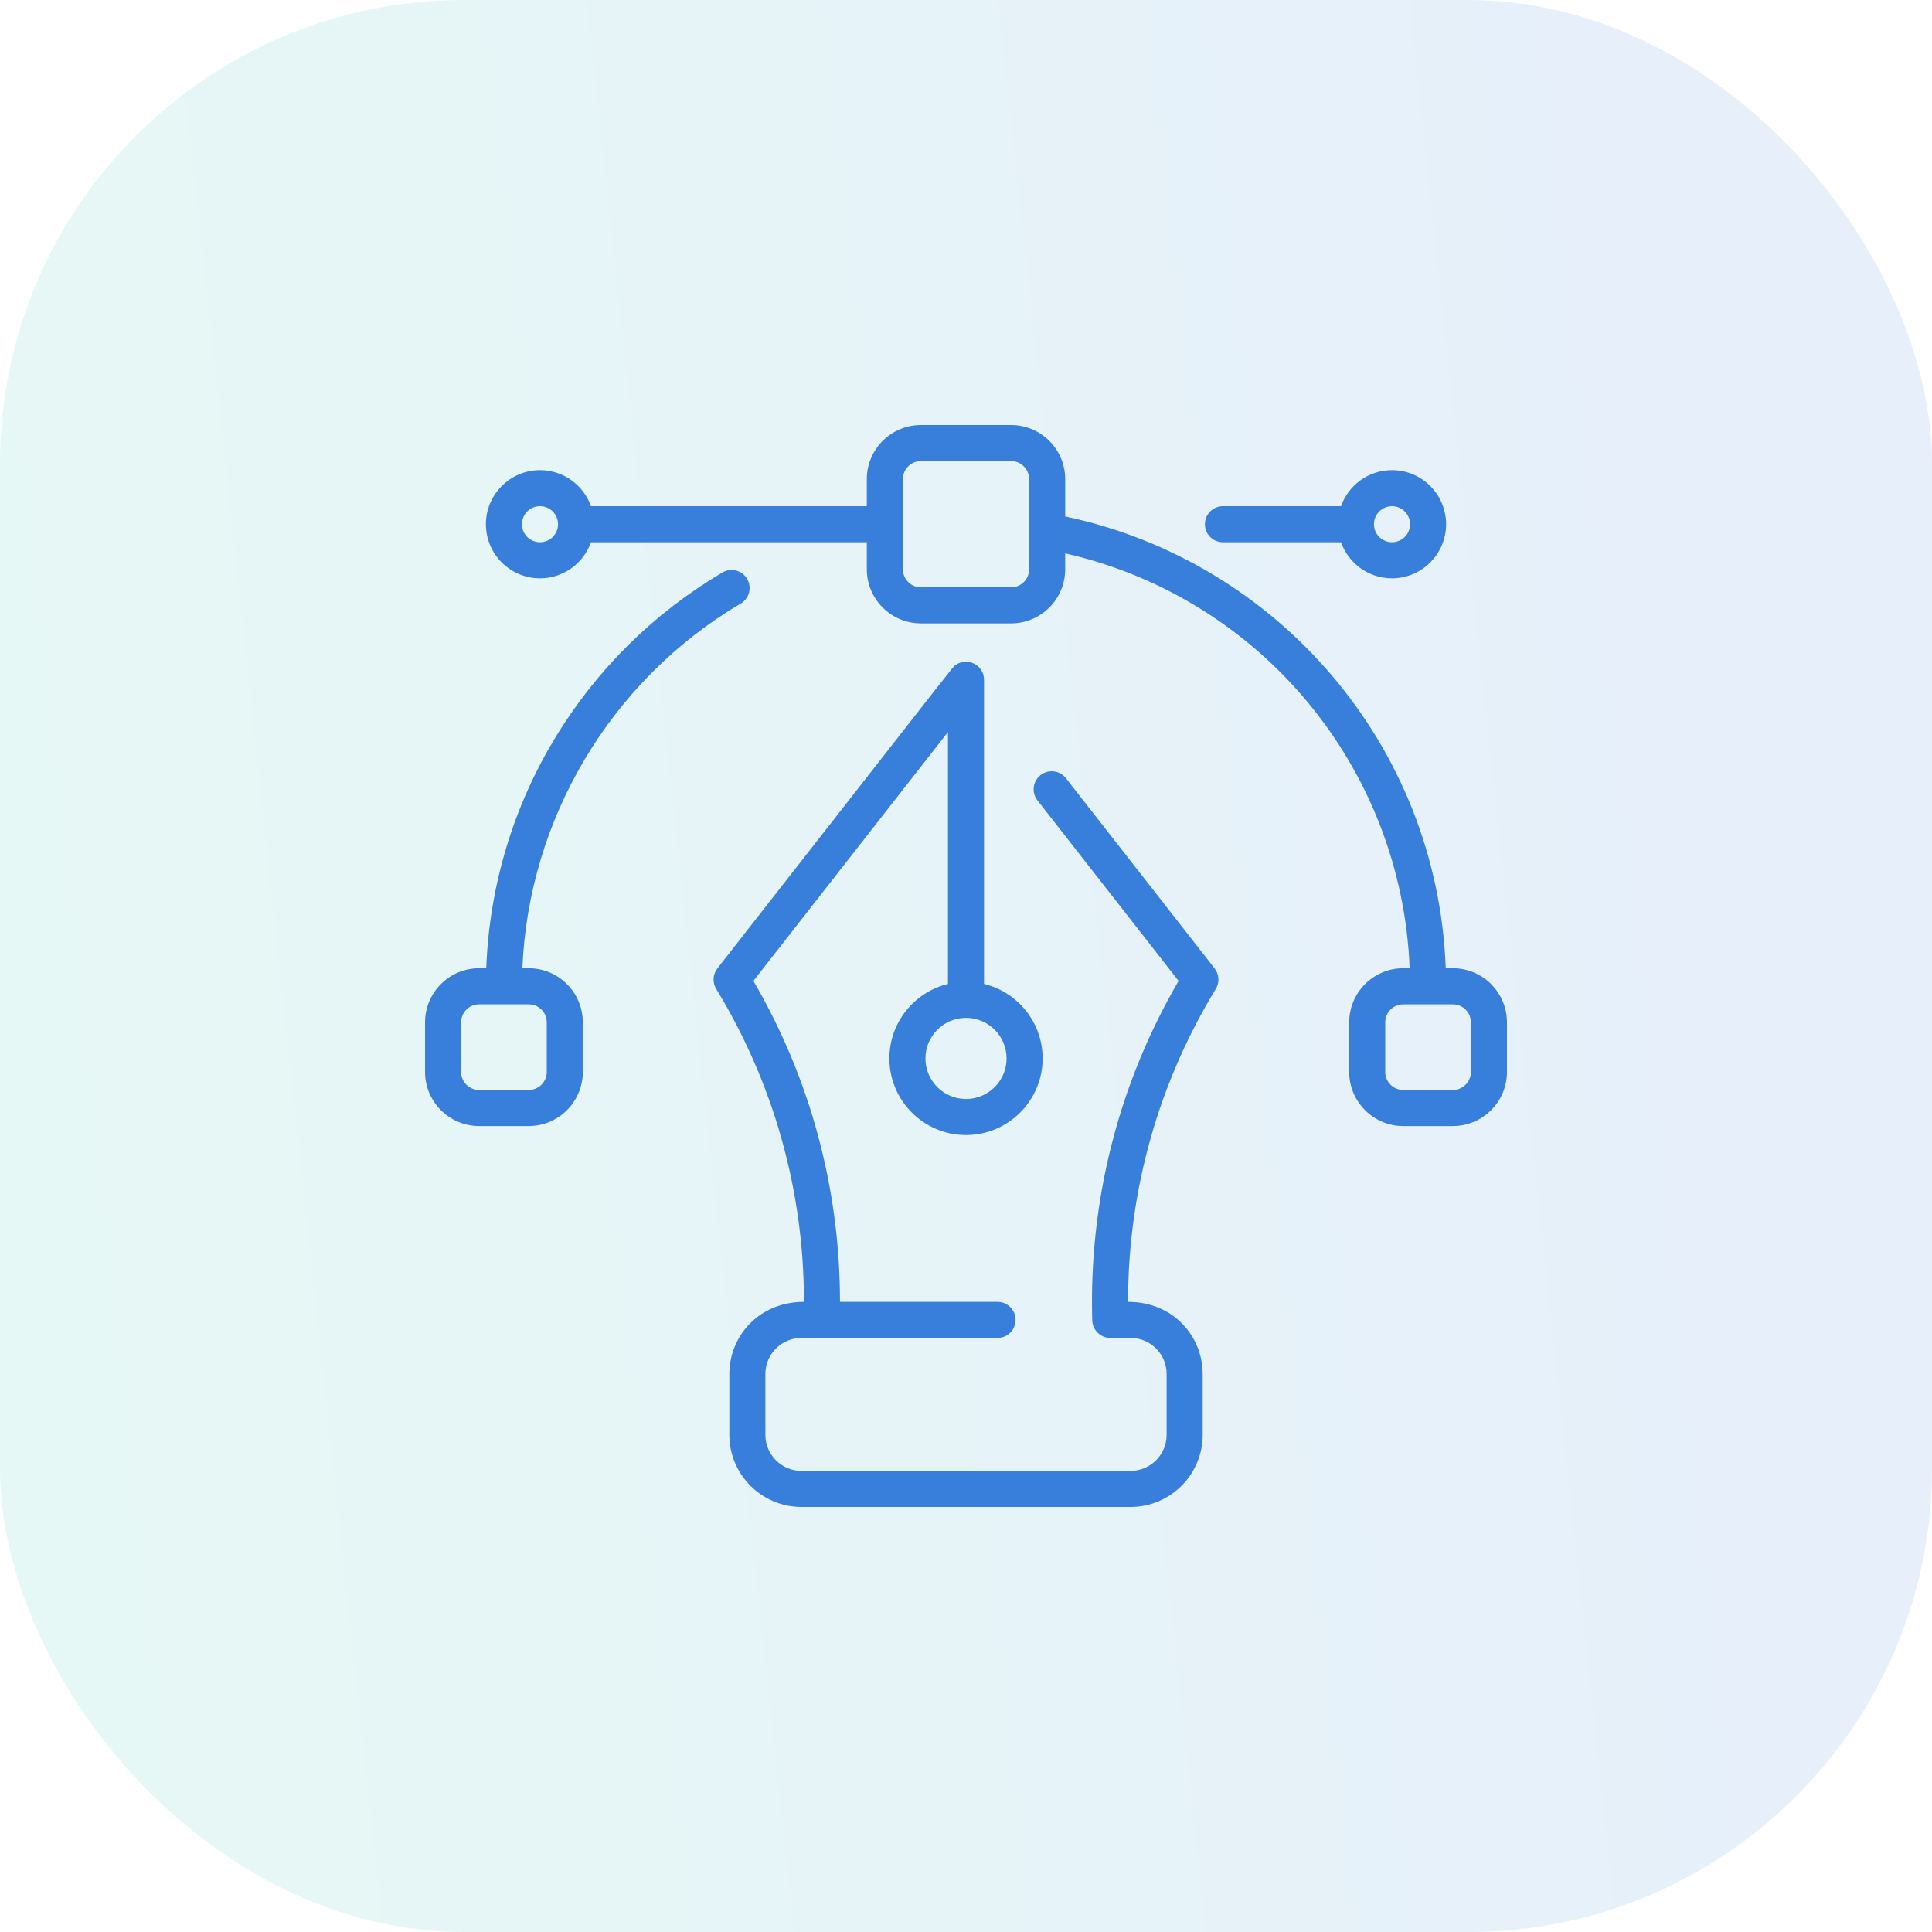 <svg width="50" height="50" viewBox="0 0 50 50" fill="none" xmlns="http://www.w3.org/2000/svg">
<rect width="50" height="50" rx="12" fill="url(#paint0_linear_0_115)" fill-opacity="0.12"/>
<path d="M27.585 20.139C27.426 19.936 27.133 19.901 26.93 20.059C26.727 20.218 26.691 20.511 26.849 20.714L30.502 25.386C28.954 28.042 28.178 31.069 28.267 34.172C28.272 34.35 28.381 34.517 28.553 34.589C28.661 34.634 28.68 34.625 29.258 34.625C29.773 34.625 30.192 35.044 30.192 35.558V37.133C30.192 37.648 29.773 38.067 29.258 38.067H20.742C20.227 38.067 19.808 37.648 19.808 37.133V35.558C19.808 35.044 20.227 34.625 20.742 34.625H25.817C26.074 34.625 26.283 34.416 26.283 34.158C26.283 33.901 26.074 33.692 25.817 33.692H21.739C21.739 30.76 20.969 27.91 19.498 25.386L24.533 18.946V25.464C23.664 25.675 23.017 26.459 23.017 27.392C23.017 28.485 23.906 29.375 25 29.375C26.094 29.375 26.983 28.485 26.983 27.392C26.983 26.459 26.336 25.675 25.467 25.464V17.592C25.467 17.206 25.021 16.987 24.716 17.222C24.649 17.273 25.044 16.778 18.566 25.062C18.446 25.216 18.434 25.427 18.535 25.593C19.994 27.987 20.806 30.765 20.806 33.692C19.63 33.692 18.875 34.59 18.875 35.558V37.133C18.875 38.163 19.712 39 20.742 39H29.258C30.288 39 31.125 38.163 31.125 37.133V35.558C31.125 34.594 30.376 33.692 29.194 33.692C29.194 30.765 30.006 27.988 31.465 25.593C31.566 25.427 31.554 25.216 31.434 25.062L27.585 20.139ZM26.05 27.392C26.05 27.971 25.579 28.442 25 28.442C24.421 28.442 23.95 27.971 23.95 27.392C23.95 26.813 24.421 26.342 25 26.342C25.579 26.342 26.05 26.813 26.05 27.392ZM31.65 14.033H34.705C34.898 14.576 35.417 14.967 36.025 14.967C36.797 14.967 37.425 14.339 37.425 13.567C37.425 12.795 36.797 12.167 36.025 12.167C35.417 12.167 34.898 12.557 34.705 13.1H31.65C31.392 13.1 31.183 13.309 31.183 13.567C31.183 13.824 31.392 14.033 31.65 14.033ZM36.025 13.1C36.282 13.1 36.492 13.309 36.492 13.567C36.492 13.824 36.282 14.033 36.025 14.033C35.768 14.033 35.558 13.824 35.558 13.567C35.558 13.309 35.768 13.1 36.025 13.1ZM19.17 15.62C19.392 15.489 19.466 15.203 19.335 14.981C19.204 14.759 18.918 14.685 18.696 14.816C15.153 16.906 12.748 20.697 12.584 25.058H12.4C11.628 25.058 11 25.686 11 26.458V27.742C11 28.514 11.628 29.142 12.4 29.142H13.683C14.455 29.142 15.083 28.514 15.083 27.742V26.458C15.083 25.686 14.455 25.058 13.683 25.058H13.519C13.679 21.186 15.812 17.601 19.17 15.62ZM14.15 26.458V27.742C14.15 27.999 13.941 28.208 13.683 28.208H12.4C12.143 28.208 11.933 27.999 11.933 27.742V26.458C11.933 26.201 12.143 25.992 12.4 25.992H13.683C13.941 25.992 14.15 26.201 14.15 26.458ZM37.6 25.058H37.416C37.197 19.268 33.04 14.518 27.567 13.366V12.4C27.567 11.628 26.939 11 26.167 11H23.833C23.061 11 22.433 11.628 22.433 12.4V13.1H15.295C15.102 12.557 14.583 12.167 13.975 12.167C13.203 12.167 12.575 12.795 12.575 13.567C12.575 14.339 13.203 14.967 13.975 14.967C14.583 14.967 15.102 14.576 15.295 14.033H22.433V14.733C22.433 15.505 23.061 16.133 23.833 16.133H26.167C26.939 16.133 27.567 15.505 27.567 14.733V14.321C32.62 15.469 36.275 19.864 36.482 25.058H36.317C35.545 25.058 34.917 25.686 34.917 26.458V27.742C34.917 28.514 35.545 29.142 36.317 29.142H37.6C38.372 29.142 39 28.514 39 27.742V26.458C39 25.686 38.372 25.058 37.6 25.058ZM13.975 14.033C13.718 14.033 13.508 13.824 13.508 13.567C13.508 13.309 13.718 13.1 13.975 13.1C14.232 13.1 14.442 13.309 14.442 13.567C14.442 13.824 14.232 14.033 13.975 14.033ZM26.633 14.733C26.633 14.991 26.424 15.2 26.167 15.2H23.833C23.576 15.2 23.367 14.991 23.367 14.733V12.4C23.367 12.143 23.576 11.933 23.833 11.933H26.167C26.424 11.933 26.633 12.143 26.633 12.4V14.733ZM38.067 27.742C38.067 27.999 37.857 28.208 37.6 28.208H36.317C36.059 28.208 35.85 27.999 35.85 27.742V26.458C35.85 26.201 36.059 25.992 36.317 25.992H37.6C37.857 25.992 38.067 26.201 38.067 26.458V27.742Z" fill="#387EDB"/>
<defs>
<linearGradient id="paint0_linear_0_115" x1="2.174" y1="58.203" x2="51.426" y2="52.907" gradientUnits="userSpaceOnUse">
<stop stop-color="#30C9AB"/>
<stop offset="1" stop-color="#377BDC"/>
</linearGradient>
</defs>
</svg>
